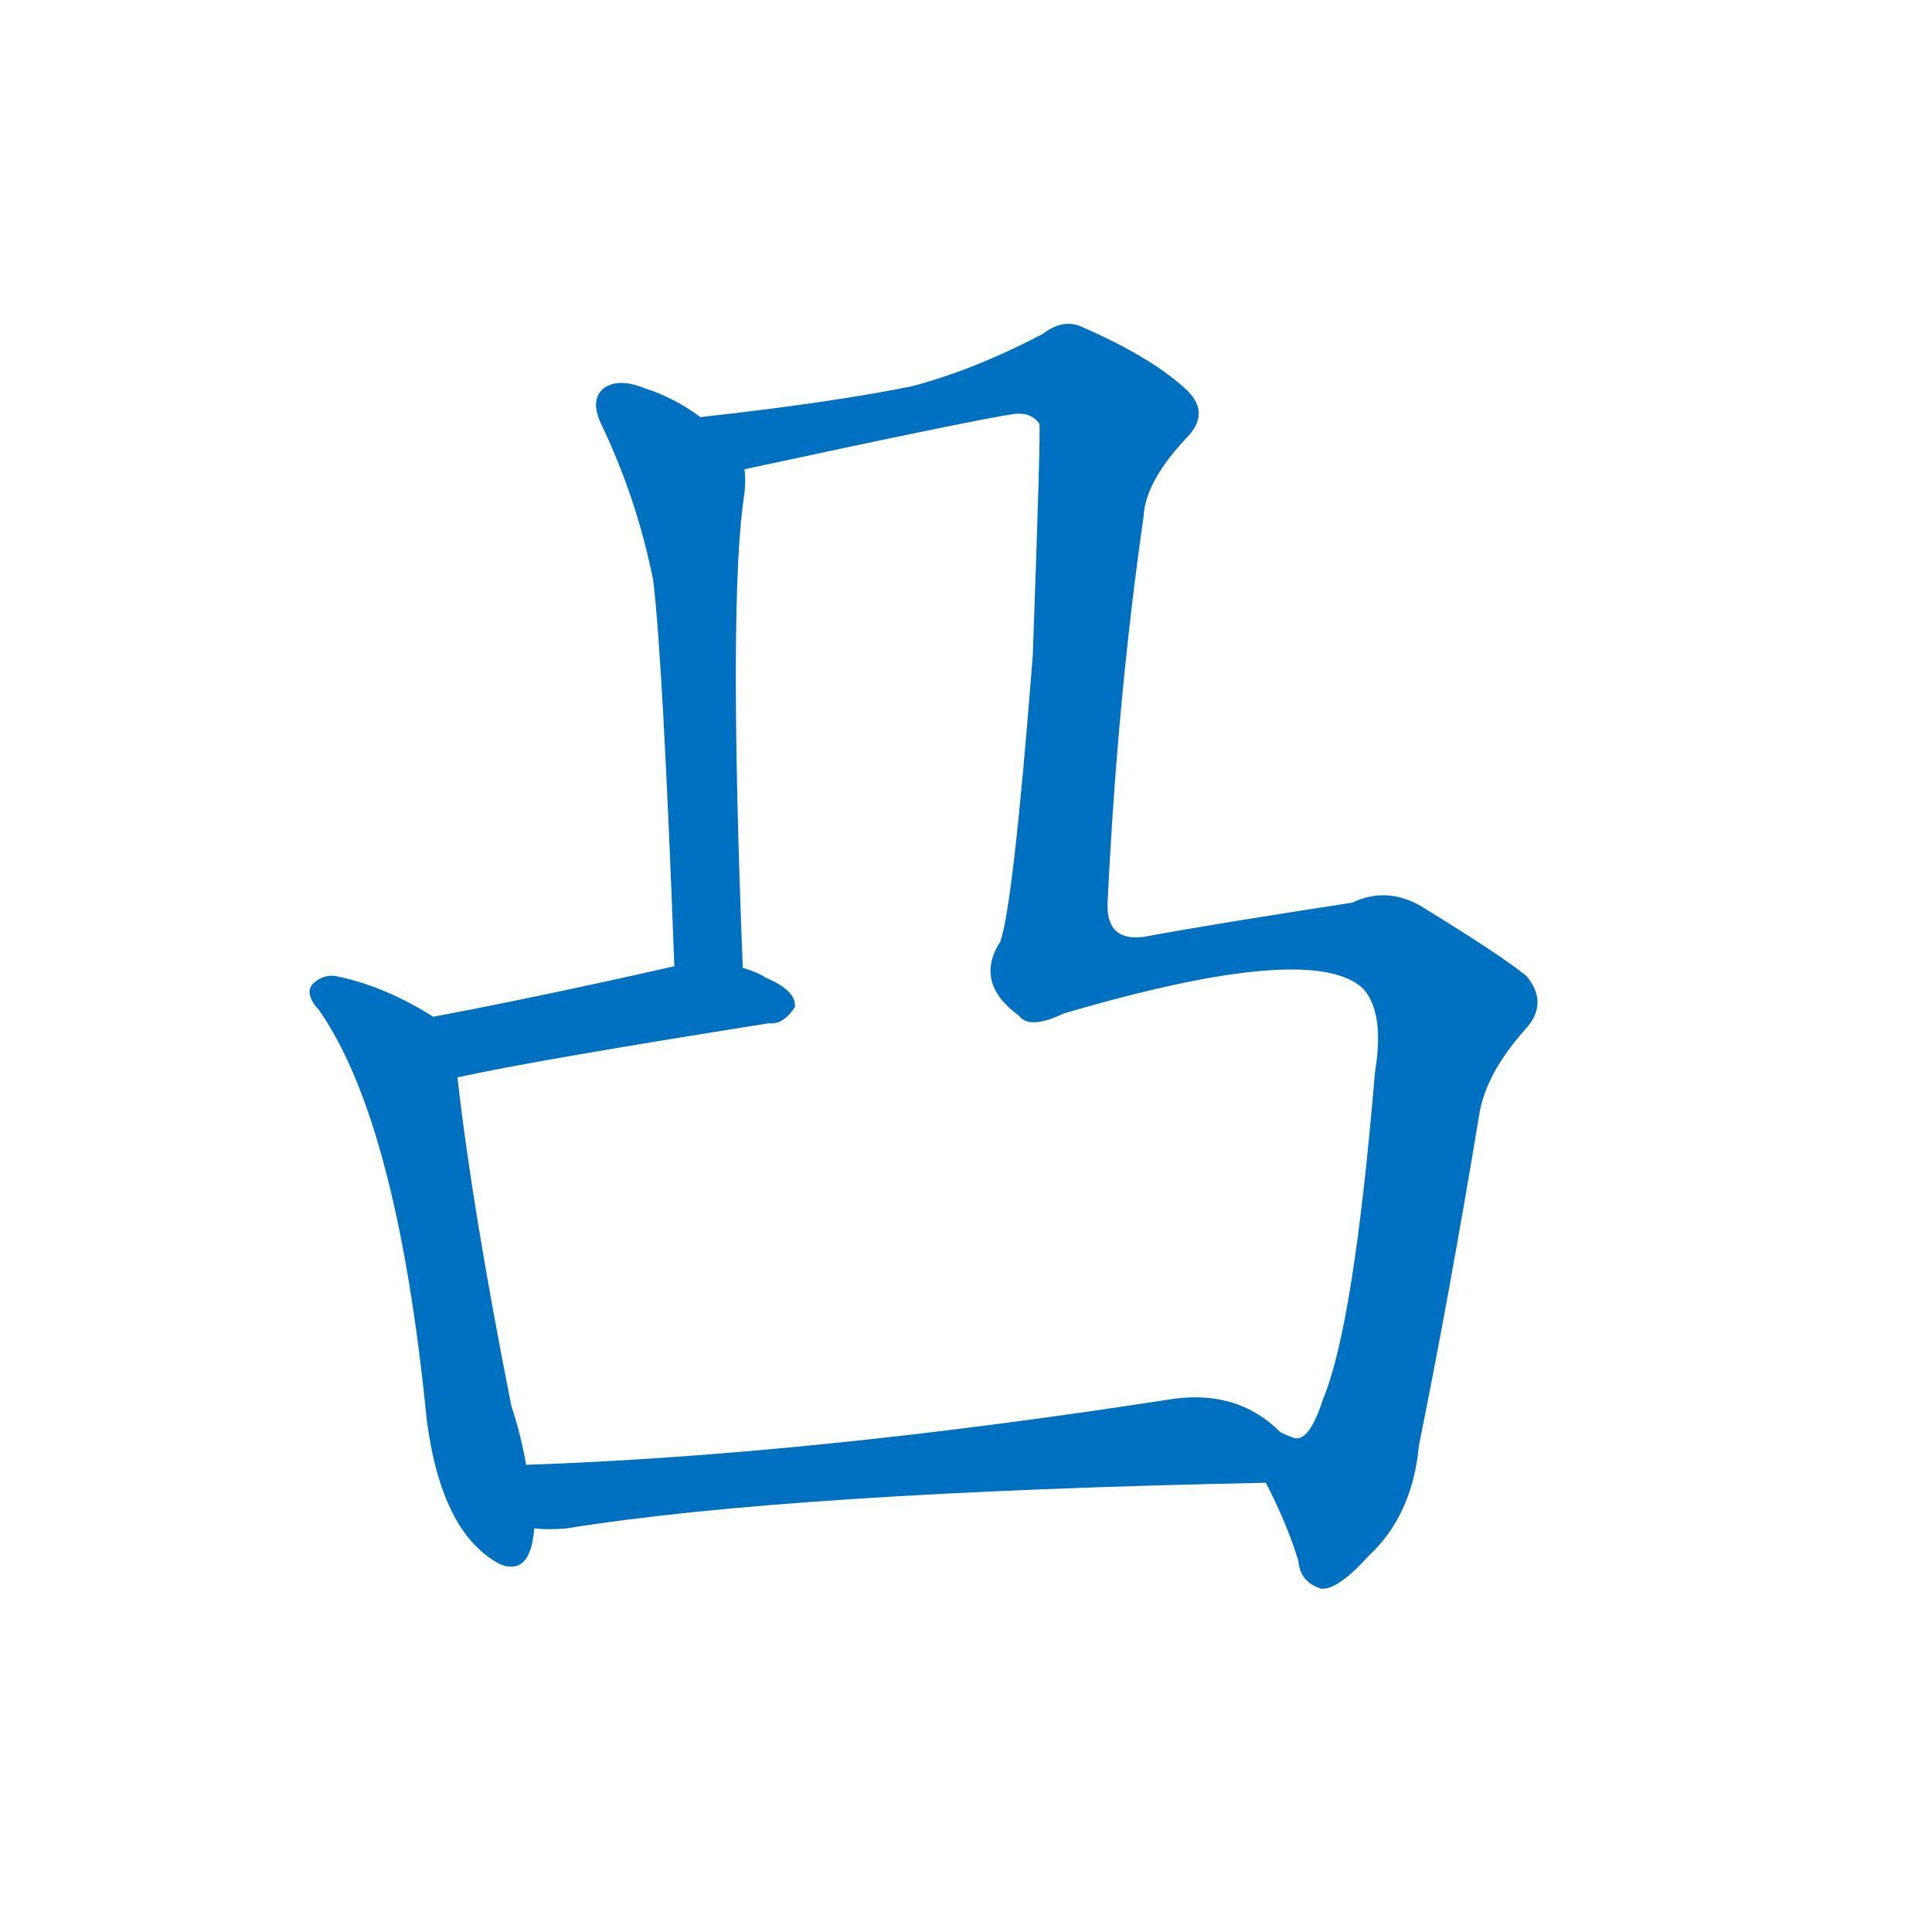 <svg width='83' height='83' >
                                <g transform="translate(3, 70) scale(0.07, -0.07)">
                                    <!-- 先将完整的字以灰色字体绘制完成，层级位于下面 -->
                                                                        <path d="M 387 744 Q 371 756 352 762 Q 337 768 328 762 Q 319 755 326 740 Q 348 694 358 644 Q 364 595 371 407 C 372 377 414 376 413 406 Q 404 634 414 697 Q 415 706 414 712 C 414 726 412 727 387 744 Z" style="fill: #0070C0;"></path>
                                                                        <path d="M 371 407 Q 287 388 223 376 C 194 370 210 328 238 338 Q 237 339 239 339 Q 284 349 429 372 Q 438 371 445 382 Q 446 392 427 400 Q 423 403 413 406 C 395 412 395 412 371 407 Z" style="fill: #0070C0;"></path>
                                                                        <path d="M 223 376 Q 193 395 163 401 Q 156 402 150 397 Q 143 391 153 380 Q 201 311 219 129 Q 228 59 264 40 L 267 39 Q 283 35 285 62 L 280 101 Q 277 119 271 137 Q 247 258 238 338 C 235 368 234 369 223 376 Z" style="fill: #0070C0;"></path>
                                                                        <path d="M 734 90 Q 747 65 754 42 Q 755 29 768 25 Q 778 24 797 45 Q 824 70 828 113 Q 847 207 865 316 Q 869 341 893 368 Q 908 384 894 401 Q 878 414 829 444 Q 808 456 787 446 Q 702 433 659 425 Q 635 422 637 448 Q 643 572 659 683 Q 660 705 687 733 Q 700 748 684 762 Q 663 781 622 799 Q 610 805 597 795 Q 555 773 517 763 Q 468 753 387 744 C 357 740 385 706 414 712 Q 558 743 580 746 Q 590 747 595 740 Q 596 737 591 598 Q 579 444 571 422 Q 555 397 582 377 L 584 375 Q 591 369 610 378 Q 763 423 794 393 Q 807 378 801 342 Q 788 186 769 141 Q 760 113 750 118 Q 747 119 743 121 C 726 108 726 108 734 90 Z" style="fill: #0070C0;"></path>
                                                                        <path d="M 285 62 Q 294 61 305 62 Q 441 84 734 90 C 764 91 766 102 743 121 Q 716 148 674 141 Q 454 107 280 101 C 250 100 255 63 285 62 Z" style="fill: #0070C0;"></path>
                                    
                                    
                                                                                                                                                                                                                                                                                                                                                                                                                                                                        </g>
                            </svg>